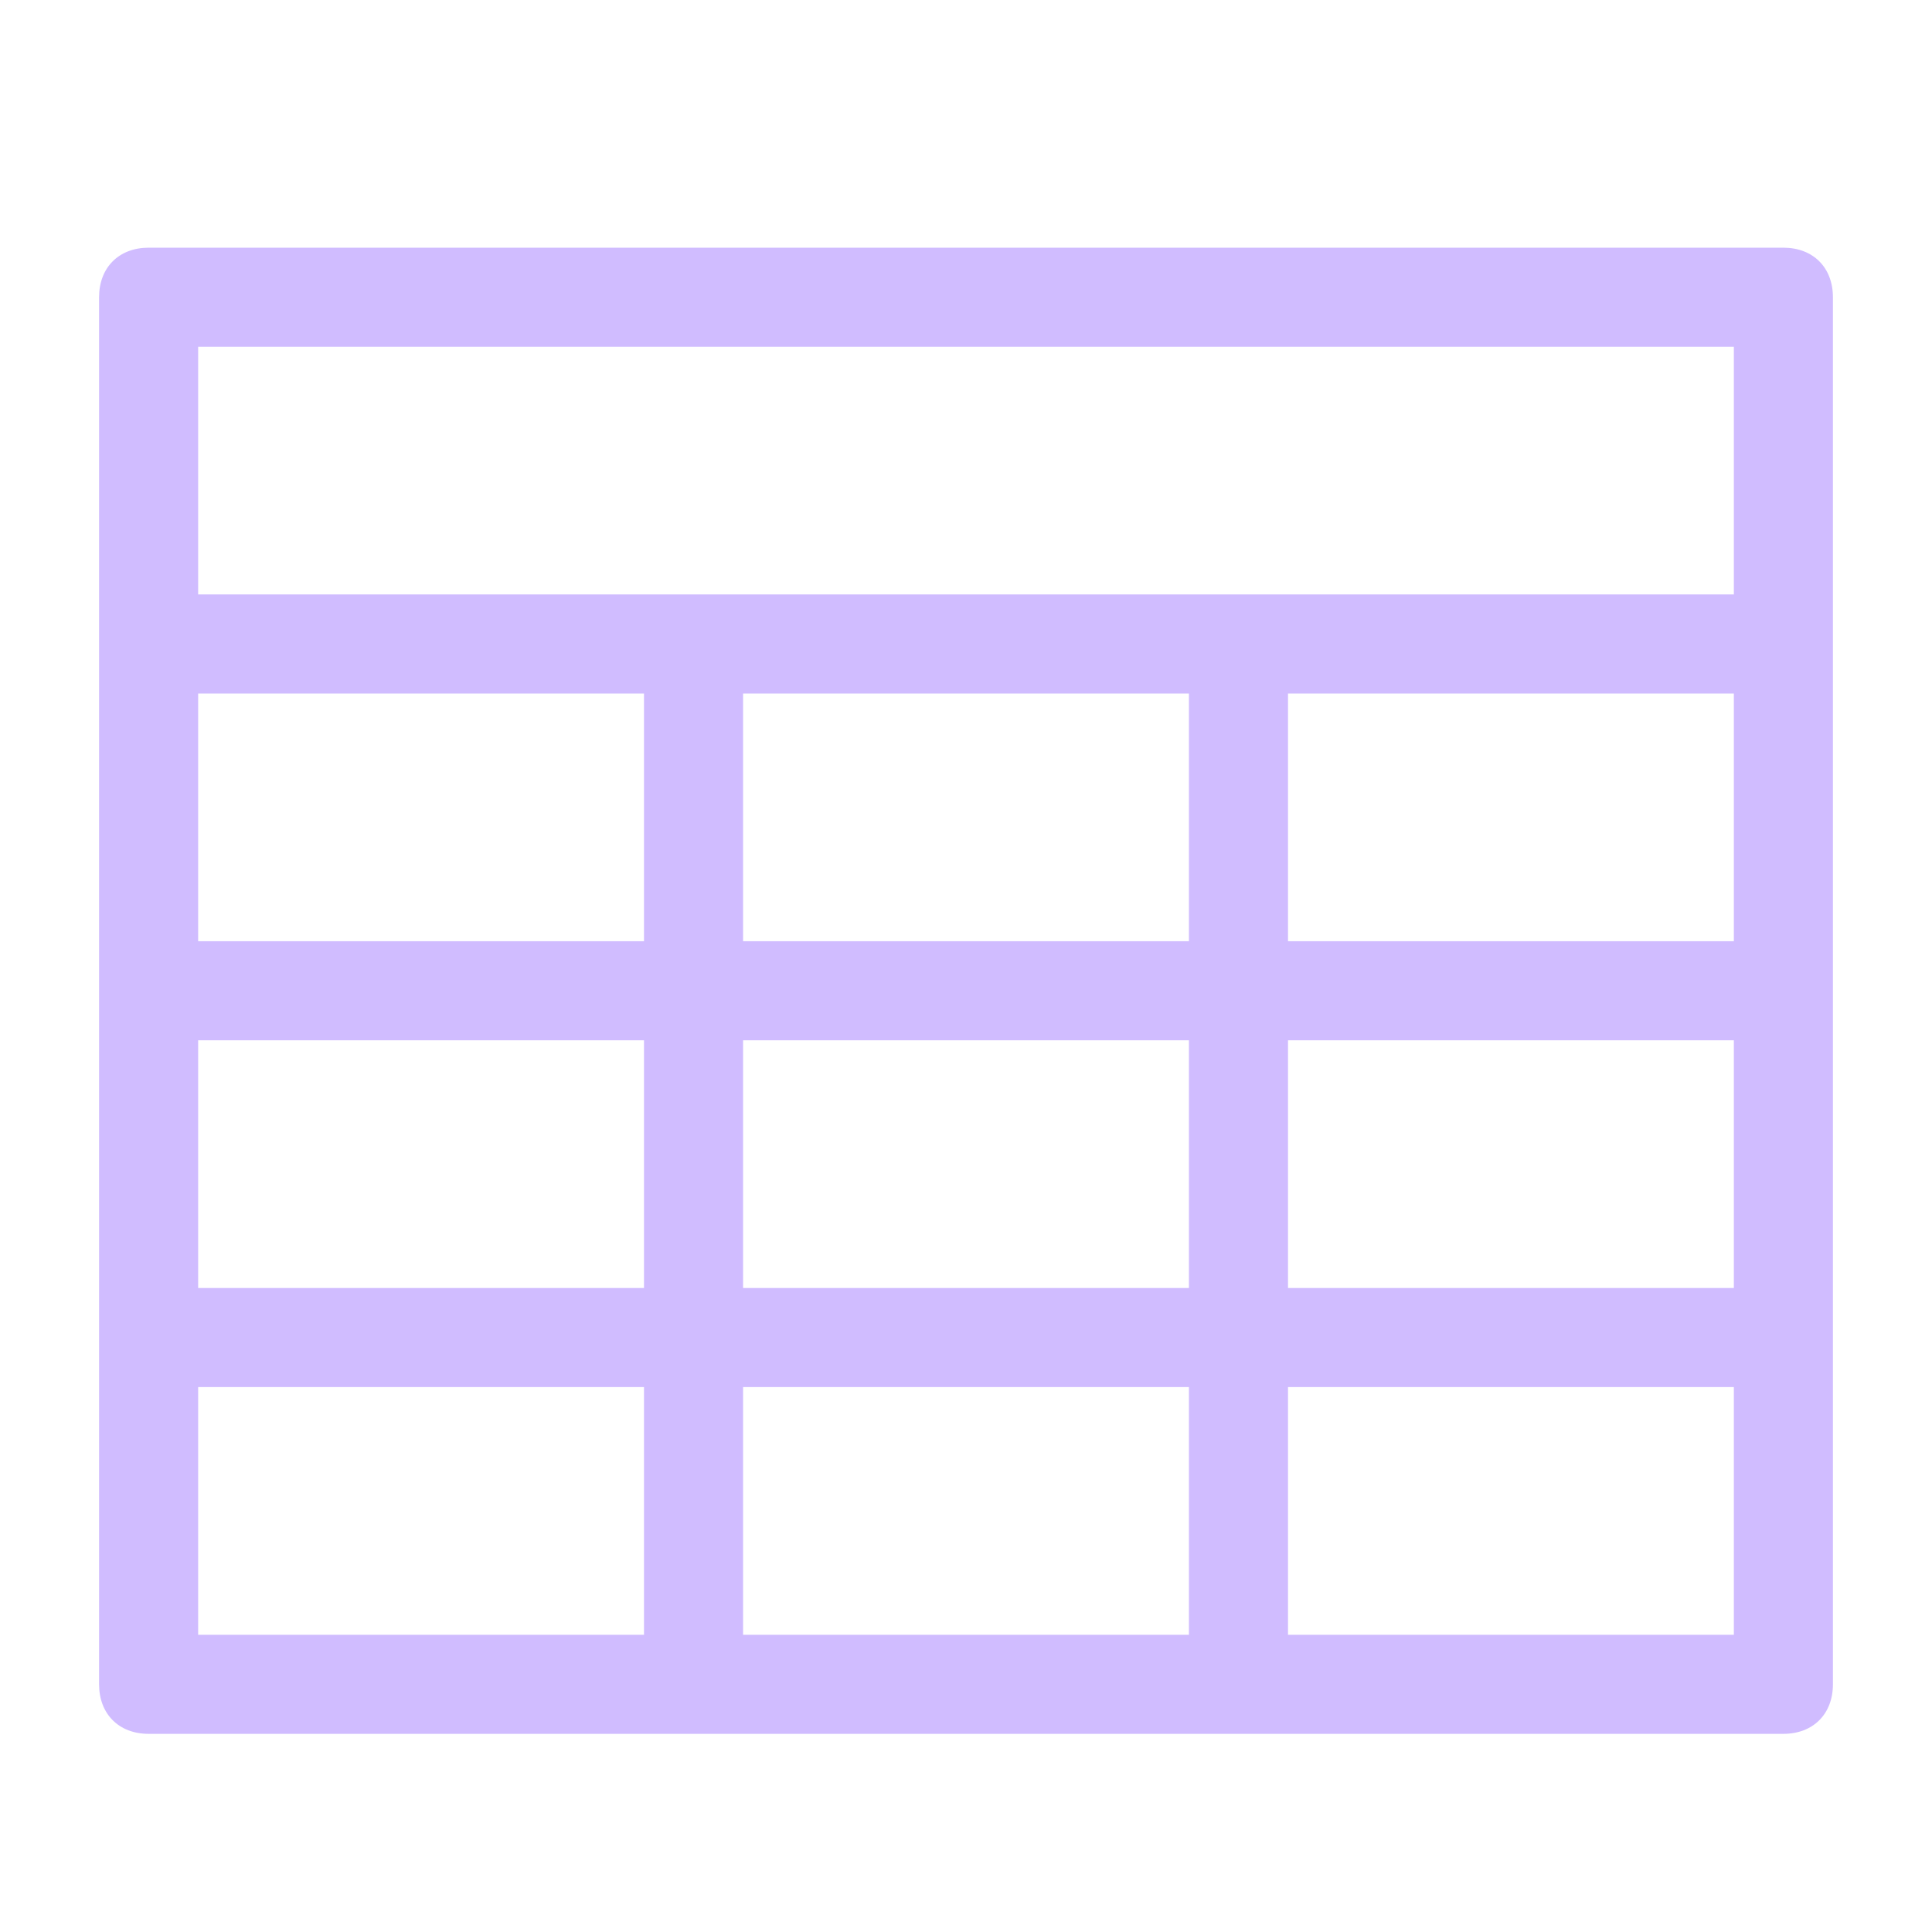 <svg width="39" height="39" viewBox="0 0 39 39" fill="none" xmlns="http://www.w3.org/2000/svg">
<path d="M36 5H3C2.4 5 2 5.4 2 6V12V14V19V21V26V28V34C2 34.6 2.4 35 3 35H13H15H24H26H36C36.6 35 37 34.6 37 34V28V26V21V19V14V12V6C37 5.4 36.6 5 36 5ZM4 14H13V19H4V14ZM15 19V14H24V19H15ZM24 21V26H15V21H24ZM4 21H13V26H4V21ZM4 33V28H13V33H4ZM15 33V28H24V33H15ZM35 33H26V28H35V33ZM35 26H26V21H35V26ZM35 19H26V14H35V19ZM26 12H24H15H13H4V7H35V12H26Z" fill="#D0BCff"/>
</svg>
